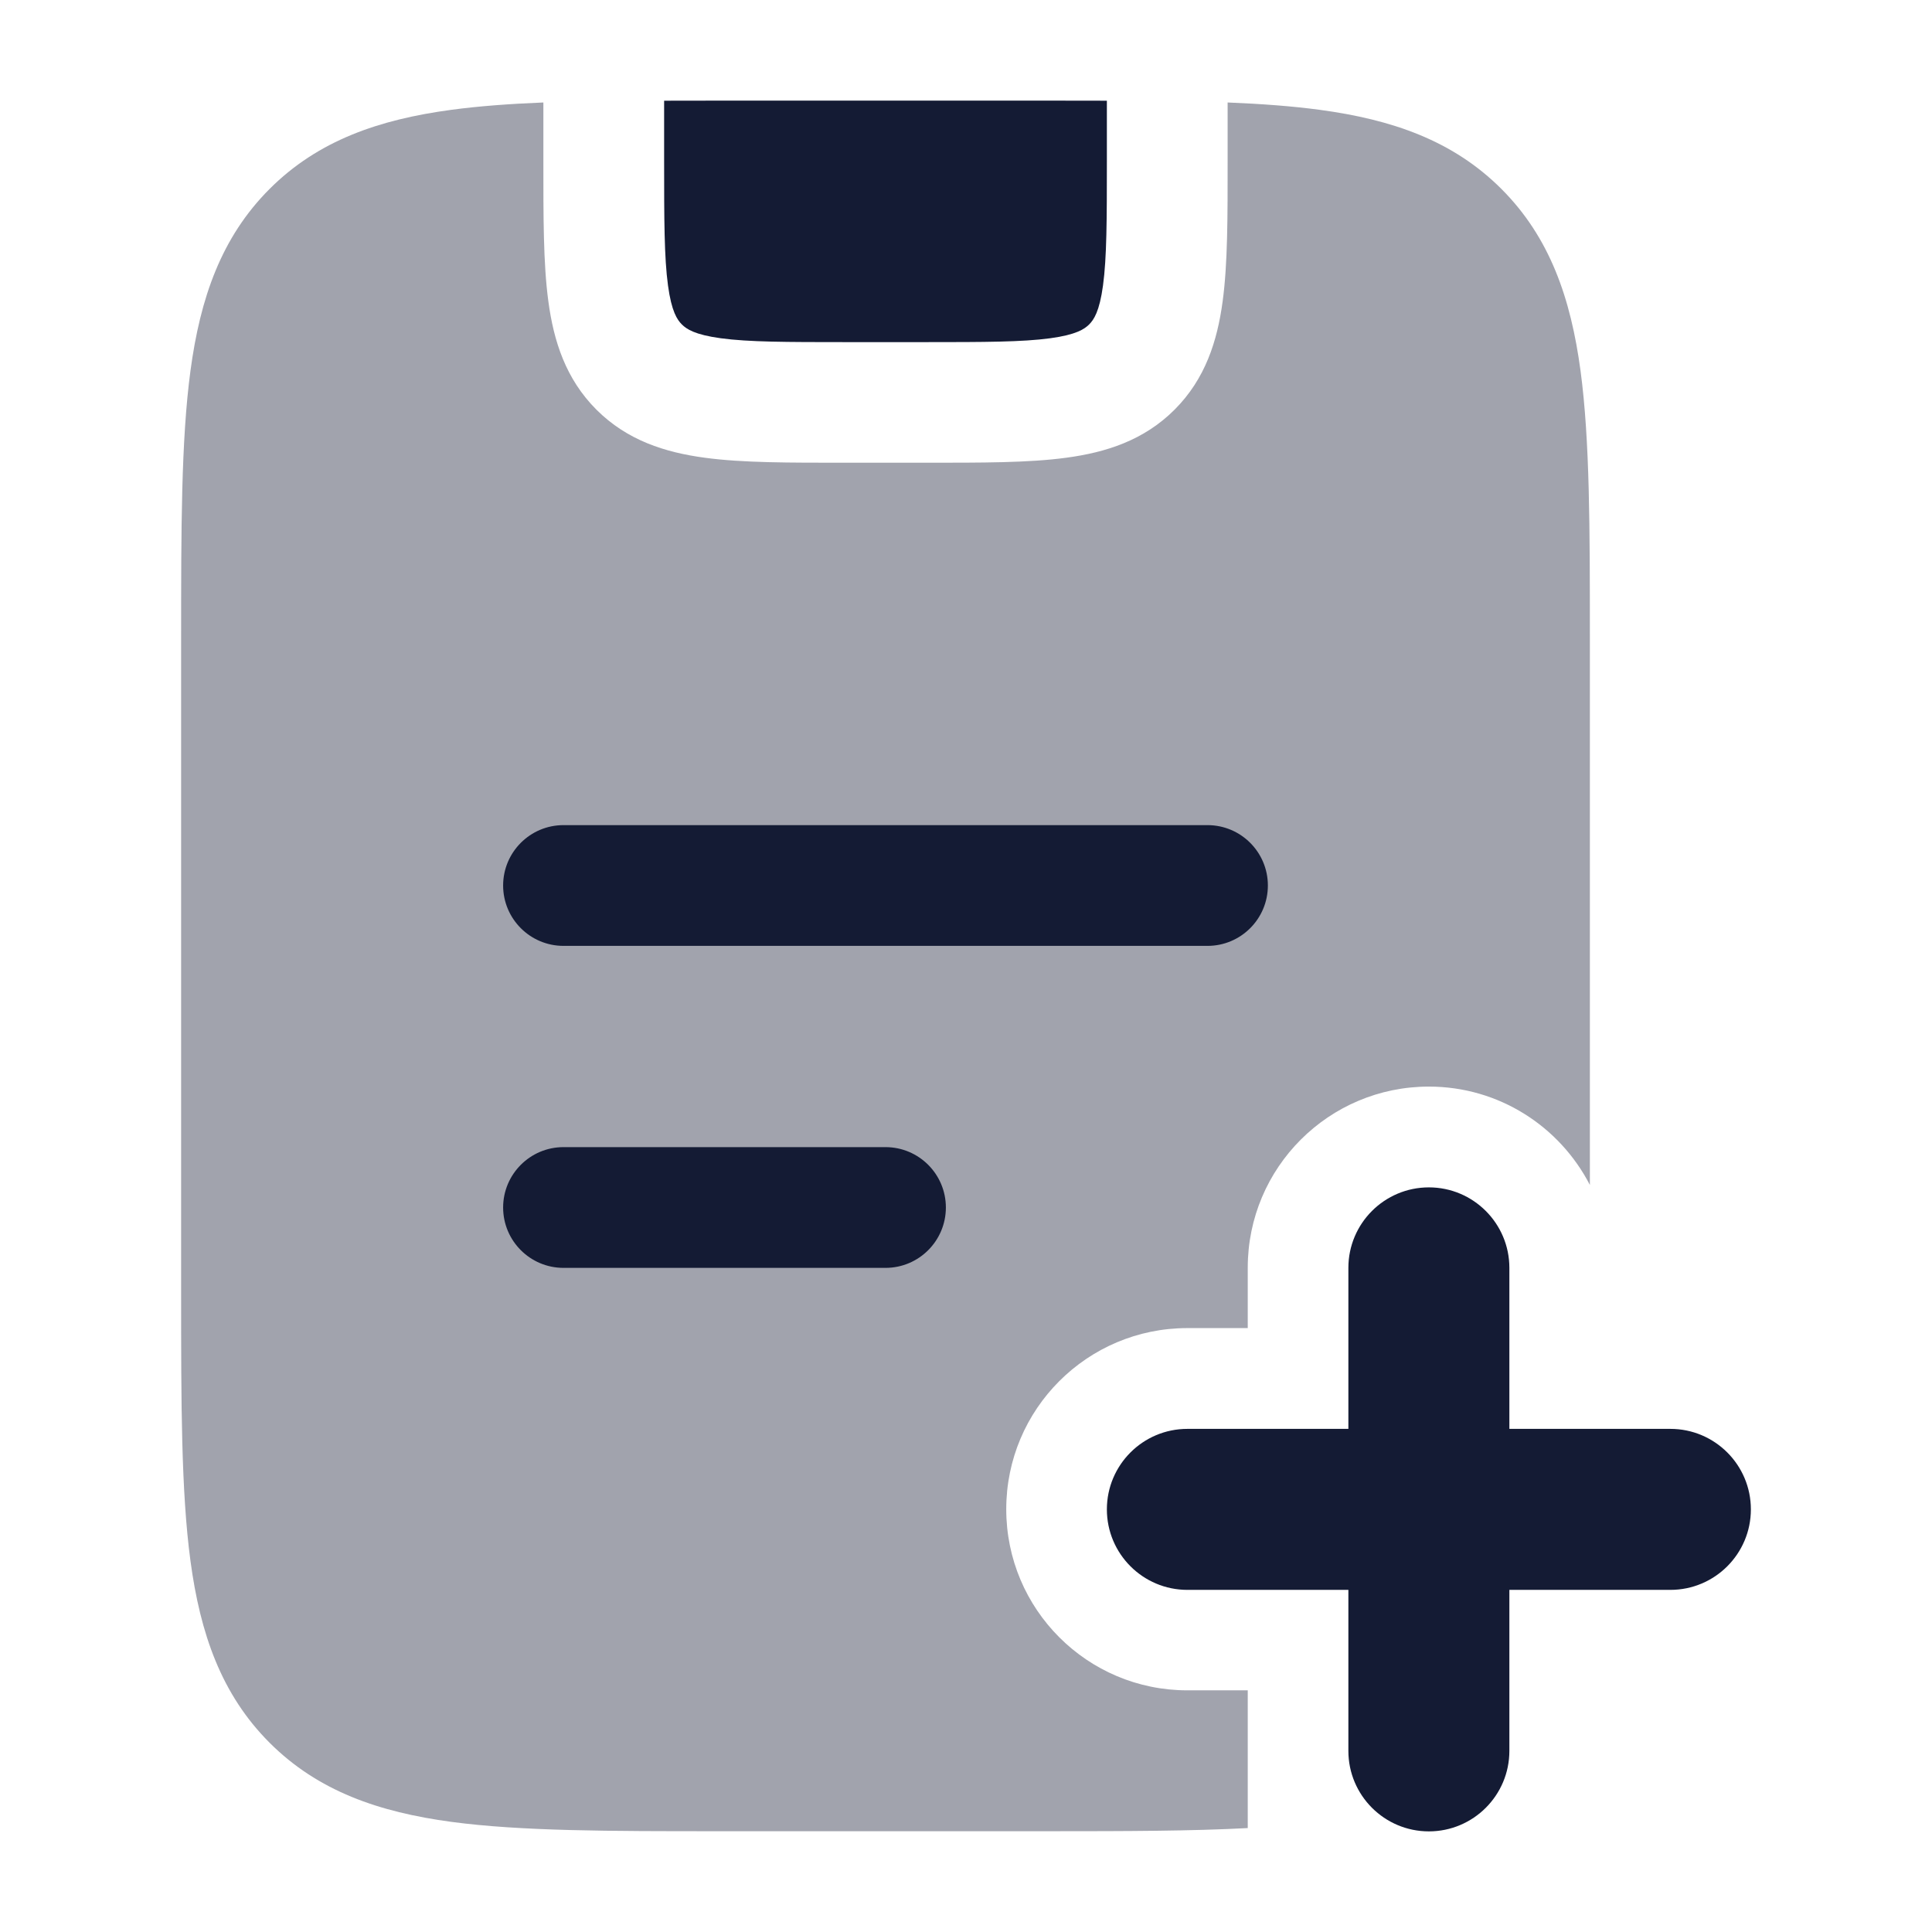 <svg width="24" height="24" viewBox="0 0 24 24" fill="none" xmlns="http://www.w3.org/2000/svg">
<path opacity="0.4" d="M15.25 1.273C15.669 1.29 16.049 1.318 16.392 1.364C17.292 1.485 18.049 1.745 18.651 2.347C19.253 2.949 19.513 3.706 19.634 4.606C19.75 5.471 19.75 6.57 19.75 7.934V14.72C19.376 13.995 18.622 13.498 17.75 13.498C16.507 13.498 15.5 14.505 15.5 15.748V16.498H14.75C13.507 16.498 12.5 17.505 12.5 18.748C12.5 19.991 13.507 20.998 14.75 20.998H15.5V22.709C14.805 22.746 13.997 22.748 13.065 22.748H8.936C7.572 22.748 6.473 22.748 5.608 22.632C4.708 22.511 3.951 22.251 3.349 21.649C2.747 21.047 2.487 20.29 2.366 19.39C2.25 18.525 2.25 17.425 2.25 16.062V7.934C2.25 6.57 2.25 5.471 2.366 4.606C2.487 3.706 2.747 2.949 3.349 2.347C3.951 1.745 4.708 1.485 5.608 1.364C5.951 1.318 6.331 1.29 6.75 1.273V1.998C6.75 2.684 6.748 3.274 6.812 3.744C6.878 4.236 7.027 4.707 7.409 5.089C7.791 5.471 8.262 5.62 8.754 5.686C9.224 5.75 9.814 5.748 10.5 5.748H11.5C12.186 5.748 12.776 5.75 13.246 5.686C13.738 5.62 14.209 5.471 14.591 5.089C14.973 4.707 15.122 4.236 15.188 3.744C15.252 3.274 15.25 2.684 15.25 1.998V1.273Z" fill="#141B34"/>
<path d="M13.75 1.251V2C13.75 2.728 13.749 3.199 13.702 3.546C13.658 3.871 13.587 3.973 13.53 4.03C13.473 4.087 13.371 4.158 13.046 4.202C12.699 4.249 12.228 4.25 11.5 4.25H10.5C9.772 4.25 9.301 4.249 8.954 4.202C8.629 4.158 8.527 4.087 8.47 4.03C8.413 3.973 8.342 3.871 8.298 3.546C8.251 3.199 8.25 2.728 8.25 2V1.251C8.471 1.25 8.699 1.25 8.936 1.25H13.065C13.301 1.25 13.529 1.25 13.75 1.251Z" fill="#141B34"/>
<path d="M11 14.25C11.414 14.25 11.75 14.586 11.75 15C11.75 15.414 11.414 15.75 11 15.75H7C6.586 15.75 6.25 15.414 6.25 15C6.25 14.586 6.586 14.25 7 14.25H11ZM15 10.25C15.414 10.25 15.75 10.586 15.75 11C15.75 11.414 15.414 11.75 15 11.75H7C6.586 11.75 6.25 11.414 6.25 11C6.25 10.586 6.586 10.25 7 10.25H15Z" fill="#141B34"/>
<path d="M16.75 21.75V19.75H14.75C14.198 19.75 13.75 19.302 13.75 18.75C13.75 18.198 14.198 17.75 14.75 17.75H16.75V15.75C16.75 15.198 17.198 14.75 17.75 14.75C18.302 14.75 18.75 15.198 18.75 15.75V17.75H20.75C21.302 17.75 21.75 18.198 21.75 18.75C21.75 19.302 21.302 19.75 20.75 19.75H18.75V21.75C18.75 22.302 18.302 22.75 17.75 22.75C17.198 22.75 16.75 22.302 16.75 21.75Z" fill="#141B34"/>
</svg>
